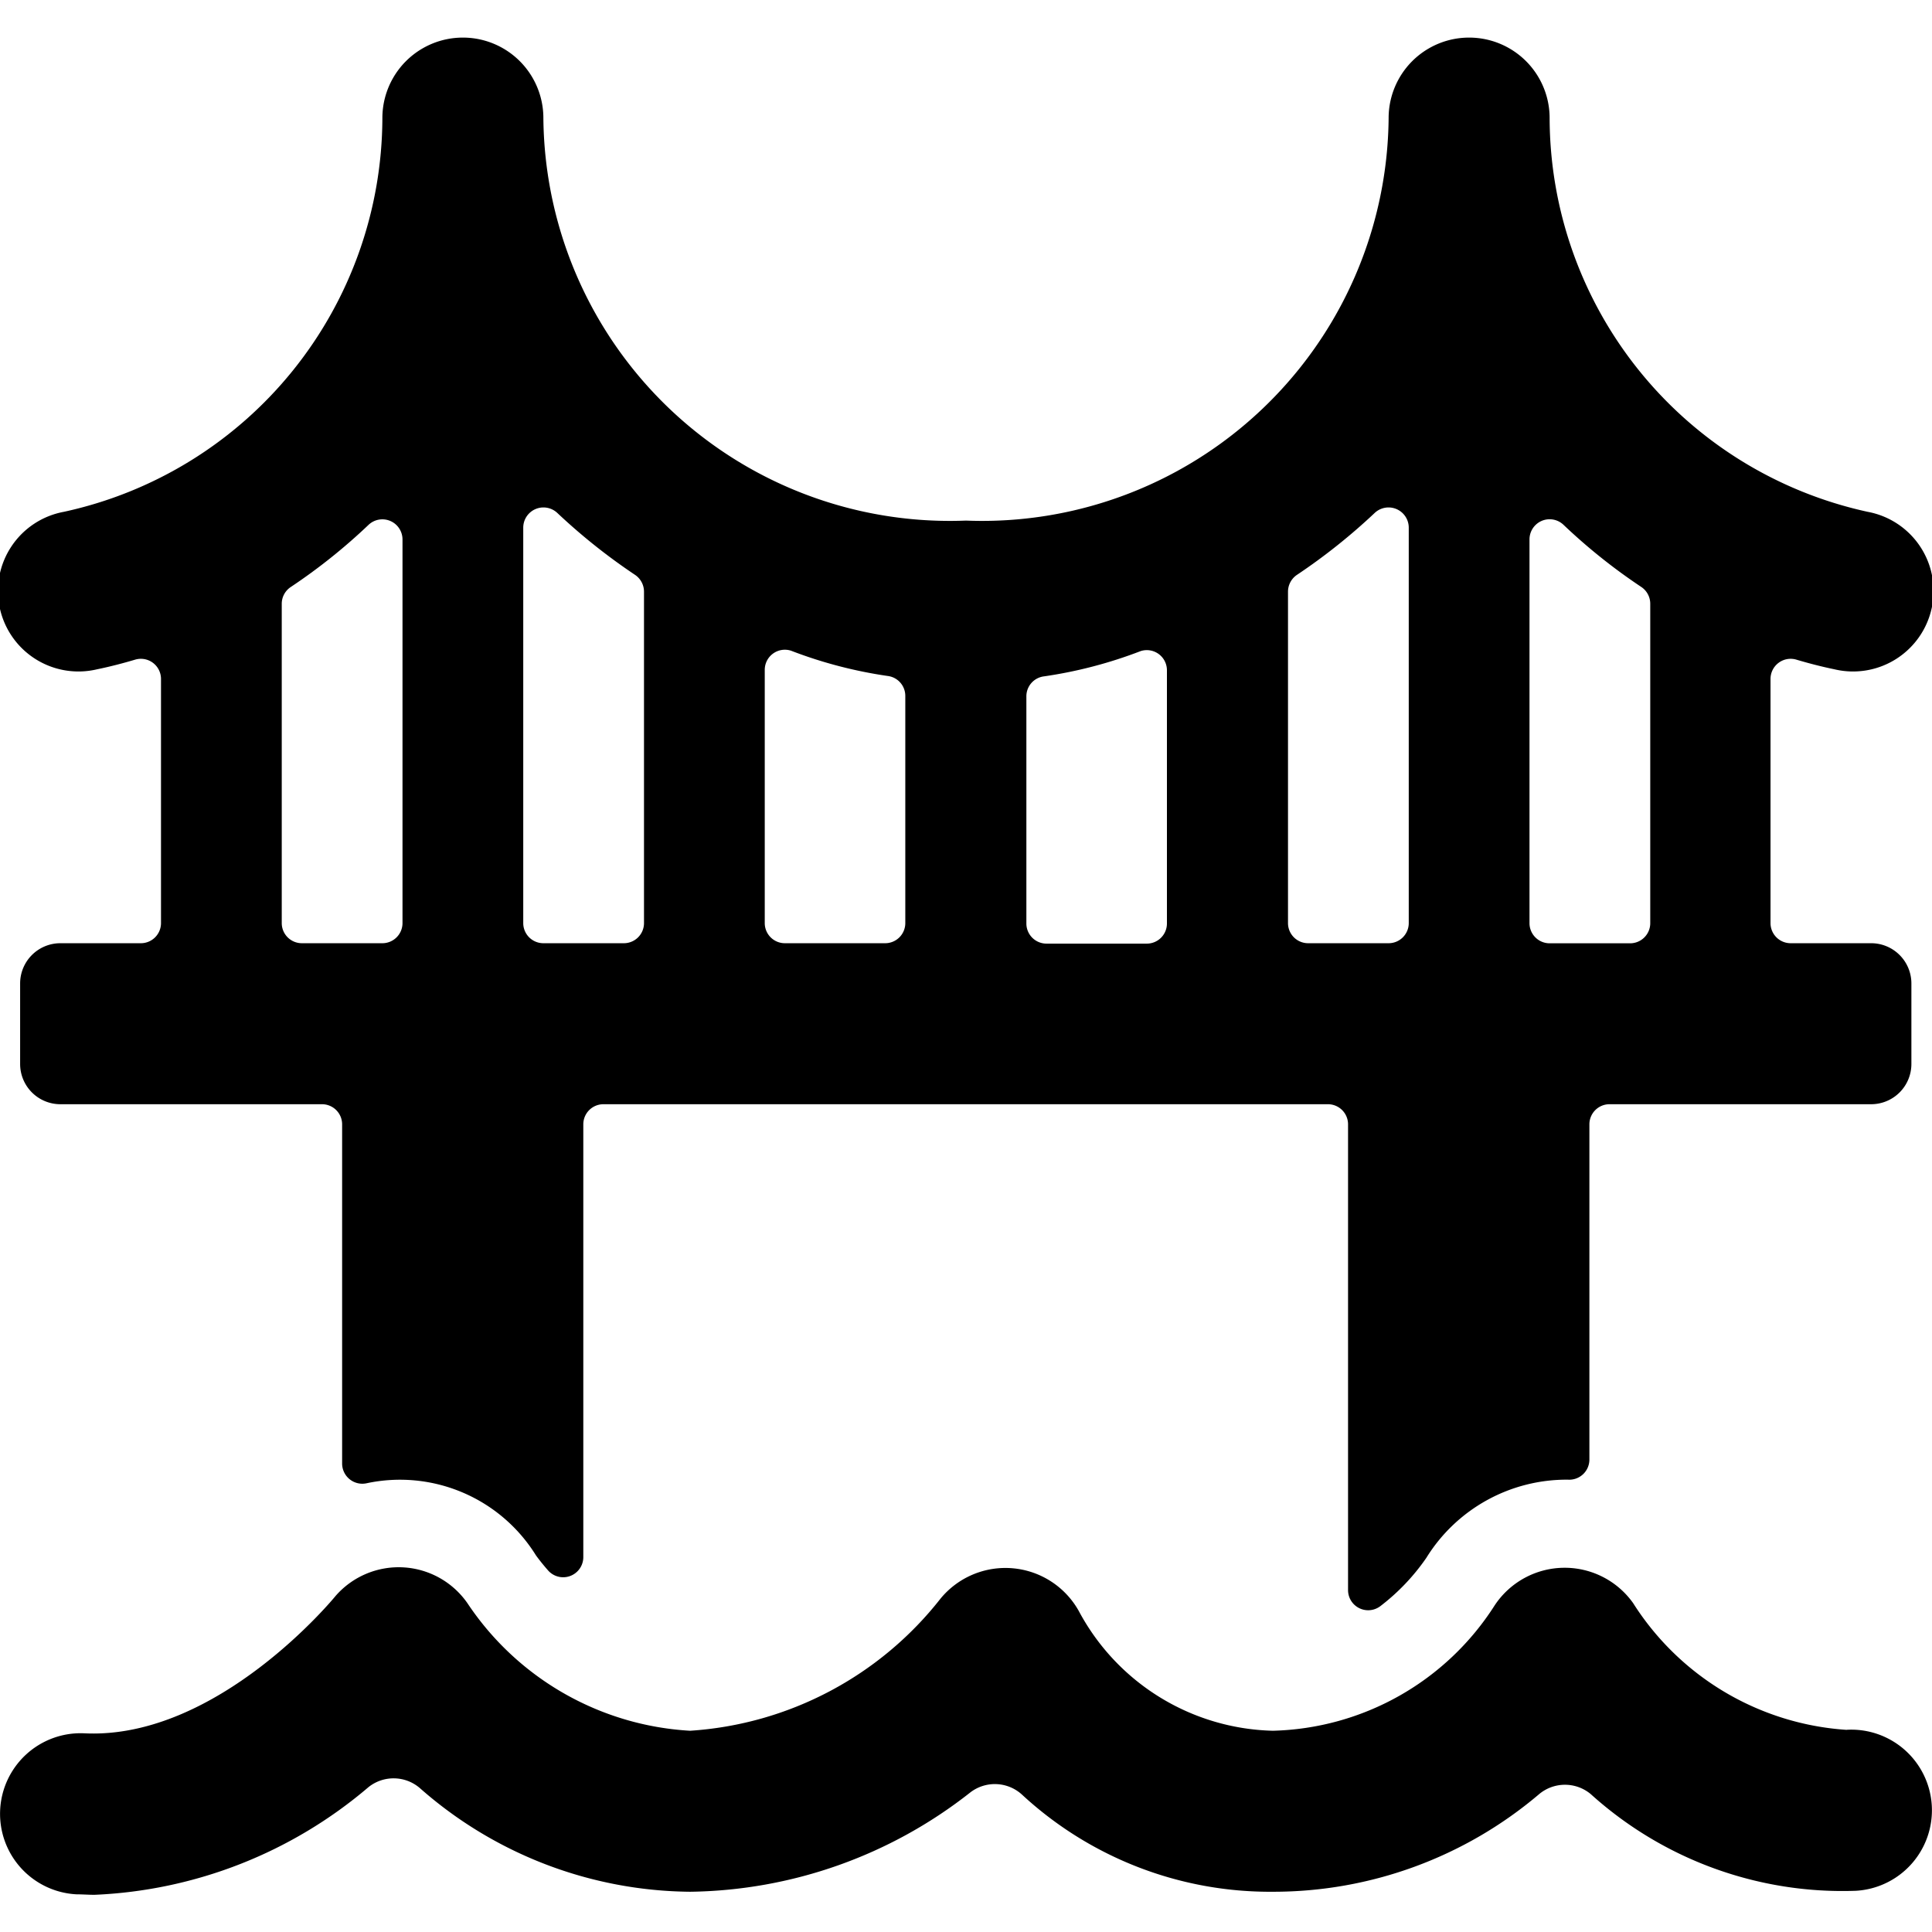 <svg xmlns="http://www.w3.org/2000/svg" viewBox="0 0 24 24"><title>landmark-brooklyn-bridge</title><path d="M1.207,8.314c.161-.033.318-.074.473-.12a.25.25,0,0,1,.32.24v3.033a.25.25,0,0,1-.25.25h-1a.5.5,0,0,0-.5.5v1a.5.5,0,0,0,.5.5H4a.25.25,0,0,1,.25.25v4.214a.251.251,0,0,0,.307.244,1.987,1.987,0,0,1,2.1.895h0s.053.076.151.188a.25.25,0,0,0,.438-.165V13.967a.25.25,0,0,1,.25-.25h9a.25.25,0,0,1,.25.25v5.786a.25.25,0,0,0,.4.2,2.641,2.641,0,0,0,.572-.6,2.049,2.049,0,0,1,1.761-.972.25.25,0,0,0,.265-.25V13.967a.25.25,0,0,1,.25-.25h3.25a.5.5,0,0,0,.5-.5v-1a.5.5,0,0,0-.5-.5h-1a.25.25,0,0,1-.25-.25V8.434a.25.25,0,0,1,.32-.24c.155.046.313.087.473.12a1,1,0,1,0,.414-1.956A5.02,5.02,0,0,1,19.25,1.467a1,1,0,1,0-2,0,5.05,5.05,0,0,1-5.25,5,5.05,5.05,0,0,1-5.25-5,1,1,0,0,0-2,0A5.02,5.02,0,0,1,.793,6.358a1,1,0,1,0,.414,1.956ZM19,6.7a.25.25,0,0,1,.422-.181,7.14,7.14,0,0,0,.966.772A.251.251,0,0,1,20.5,7.5v3.968a.25.25,0,0,1-.25.25h-1a.25.25,0,0,1-.25-.25Zm-3,.65a.252.252,0,0,1,.11-.208,7.41,7.41,0,0,0,.968-.771.251.251,0,0,1,.422.182v4.914a.25.25,0,0,1-.25.25h-1a.25.25,0,0,1-.25-.25Zm-3.25,1.3a.249.249,0,0,1,.22-.248,5.55,5.55,0,0,0,1.2-.314.25.25,0,0,1,.326.238v3.146a.25.25,0,0,1-.25.25H13a.25.25,0,0,1-.25-.25ZM9.5,8.321a.25.25,0,0,1,.326-.238,5.55,5.55,0,0,0,1.2.314.249.249,0,0,1,.22.248v2.822a.25.25,0,0,1-.25.25H9.75a.25.25,0,0,1-.25-.25Zm-3-1.768a.251.251,0,0,1,.422-.182,7.41,7.41,0,0,0,.968.771A.252.252,0,0,1,8,7.35v4.117a.25.25,0,0,1-.25.25h-1a.25.25,0,0,1-.25-.25ZM3.5,7.5a.25.25,0,0,1,.112-.208,7.14,7.14,0,0,0,.966-.772A.25.25,0,0,1,5,6.7v4.767a.25.25,0,0,1-.25.25h-1a.25.25,0,0,1-.25-.25Z"/><path d="M22.941,21.489a3.406,3.406,0,0,1-2.654-1.575,1.043,1.043,0,0,0-1.72.029A3.367,3.367,0,0,1,15.812,21.5a2.809,2.809,0,0,1-2.41-1.486,1.044,1.044,0,0,0-1.718-.156A4.308,4.308,0,0,1,8.573,21.5a3.565,3.565,0,0,1-2.766-1.584,1.04,1.04,0,0,0-1.638-.091c-.014.018-1.463,1.785-3.117,1.707a1,1,0,1,0-.1,2c.074,0,.148.006.221.006A5.61,5.61,0,0,0,4.578,22.2a.5.5,0,0,1,.635.01A5.138,5.138,0,0,0,8.573,23.5a5.741,5.741,0,0,0,3.482-1.235.5.5,0,0,1,.639.027A4.534,4.534,0,0,0,15.812,23.5a5.1,5.1,0,0,0,3.307-1.212.5.5,0,0,1,.643,0,4.664,4.664,0,0,0,3.292,1.2,1,1,0,1,0-.113-2Z"/></svg>